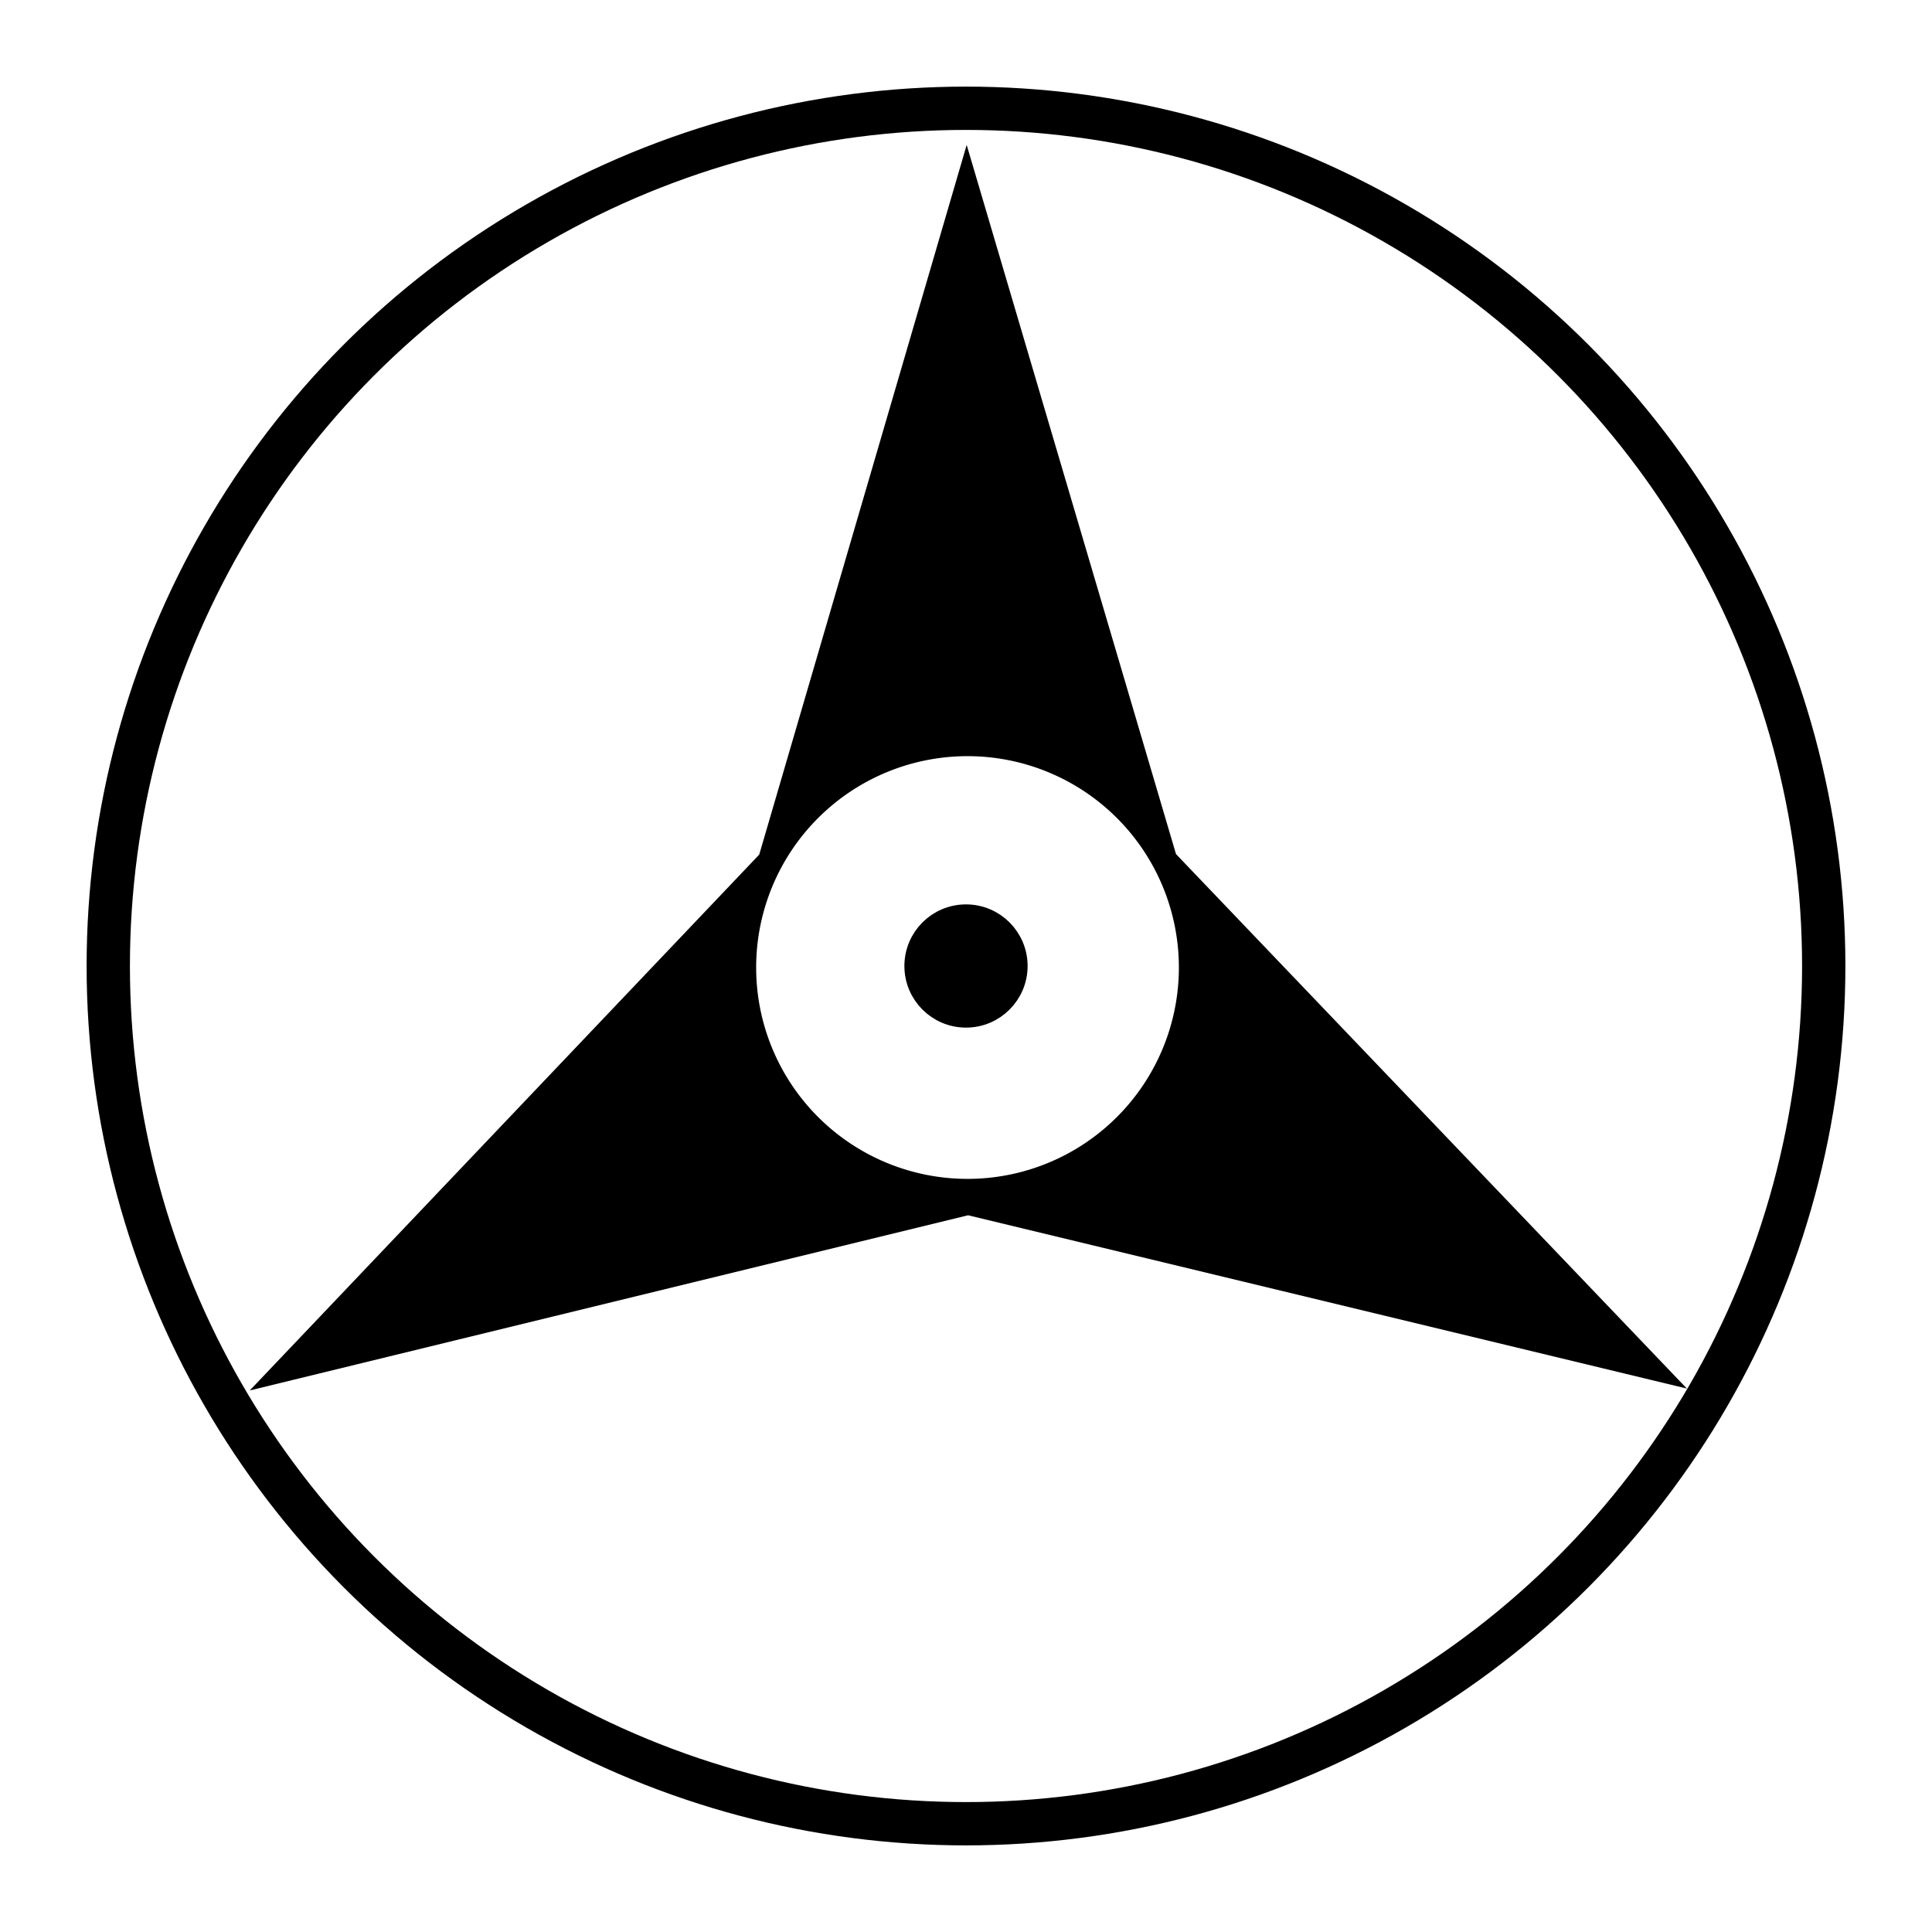 <?xml version="1.0" encoding="UTF-8" standalone="no"?>
<!-- Created with Inkscape (http://www.inkscape.org/) -->

<svg
   xmlns:dc="http://purl.org/dc/elements/1.1/"
   xmlns:cc="http://creativecommons.org/ns#"
   xmlns:rdf="http://www.w3.org/1999/02/22-rdf-syntax-ns#"
   xmlns:svg="http://www.w3.org/2000/svg"
   xmlns="http://www.w3.org/2000/svg"
   xmlns:sodipodi="http://sodipodi.sourceforge.net/DTD/sodipodi-0.dtd"
   xmlns:inkscape="http://www.inkscape.org/namespaces/inkscape"
   width="223.06mm"
   height="223.06mm"
   viewBox="0 0 223.06 223.06"
   version="1.1"
   id="svg8"
   inkscape:version="0.92.4 (5da689c313, 2019-01-14)"
   sodipodi:docname="eternis.svg"
   inkscape:export-filename="E:\Mega\dnd\wiki\campaign2\res\scionus.png"
   inkscape:export-xdpi="96"
   inkscape:export-ydpi="96"
   enable-background="new">
  <defs
     id="defs2">
    <filter
       inkscape:collect="always"
       style="color-interpolation-filters:sRGB"
       id="filter4583">
      <feBlend
         inkscape:collect="always"
         mode="multiply"
         in2="BackgroundImage"
         id="feBlend4585" />
    </filter>
  </defs>
  <sodipodi:namedview
     id="base"
     pagecolor="#ffffff"
     bordercolor="#666666"
     borderopacity="1.0"
     inkscape:pageopacity="1"
     inkscape:pageshadow="2"
     inkscape:zoom="0.49497475"
     inkscape:cx="98.71387"
     inkscape:cy="237.54515"
     inkscape:document-units="mm"
     inkscape:current-layer="layer7"
     showgrid="false"
     inkscape:window-width="1920"
     inkscape:window-height="1017"
     inkscape:window-x="1912"
     inkscape:window-y="-8"
     inkscape:window-maximized="1"
     fit-margin-top="10"
     fit-margin-right="10"
     fit-margin-bottom="10"
     fit-margin-left="10" />
  <g
     inkscape:label="Background"
     inkscape:groupmode="layer"
     id="layer1"
     transform="translate(6.53,-36.97)"
     style="display:inline">
    <circle
       style="fill:none;stroke:#000000;stroke-width:3;stroke-miterlimit:4;stroke-dasharray:none;stroke-opacity:1"
       id="path4538"
       cx="105"
       cy="148.5"
       r="0" />
  </g>
  <g
     inkscape:groupmode="layer"
     id="layer7"
     inkscape:label="Unity"
     style="filter:url(#filter4583)">
    <circle
       style="fill:#000000;fill-opacity:1;stroke:#000000;stroke-width:3;stroke-miterlimit:4;stroke-dasharray:none;stroke-opacity:1"
       id="path4581"
       cx="111.53"
       cy="111.53"
       r="5.613" />
    <path
       style="fill:#000000;fill-opacity:1;stroke:#000000;stroke-width:8.221;stroke-miterlimit:4;stroke-dasharray:none;stroke-opacity:1"
       d="M 421.182 77.727 L 334.447 374.449 L 121.436 598.486 L 421.771 525.24 L 722.299 597.695 L 508.697 374.219 L 421.182 77.727 z M 421.529 325.334 A 96.196 96.196 0 0 1 517.725 421.529 A 96.196 96.196 0 0 1 421.529 517.725 A 96.196 96.196 0 0 1 325.334 421.529 A 96.196 96.196 0 0 1 421.529 325.334 z "
       transform="scale(0.265)"
       id="path4587" />
  </g>
  <g
     inkscape:groupmode="layer"
     id="layer8"
     inkscape:label="Mercedes"
     style="display:inline;opacity:0.96" />
  <g
     inkscape:groupmode="layer"
     id="layer3"
     inkscape:label="Surrounding Circle"
     transform="translate(6.53,-36.97)">
    <circle
       style="fill:none;stroke:#000000;stroke-width:5;stroke-miterlimit:4;stroke-dasharray:none;stroke-opacity:1"
       id="path815"
       cx="105"
       cy="148.5"
       r="99.03"
       inkscape:export-xdpi="96"
       inkscape:export-ydpi="96" />
  </g>
  <g
     inkscape:groupmode="layer"
     id="layer6"
     inkscape:label="Iris 1" />
  <g
     inkscape:groupmode="layer"
     id="layer2"
     inkscape:label="Eye Shape"
     transform="translate(6.53,-36.97)" />
</svg>
